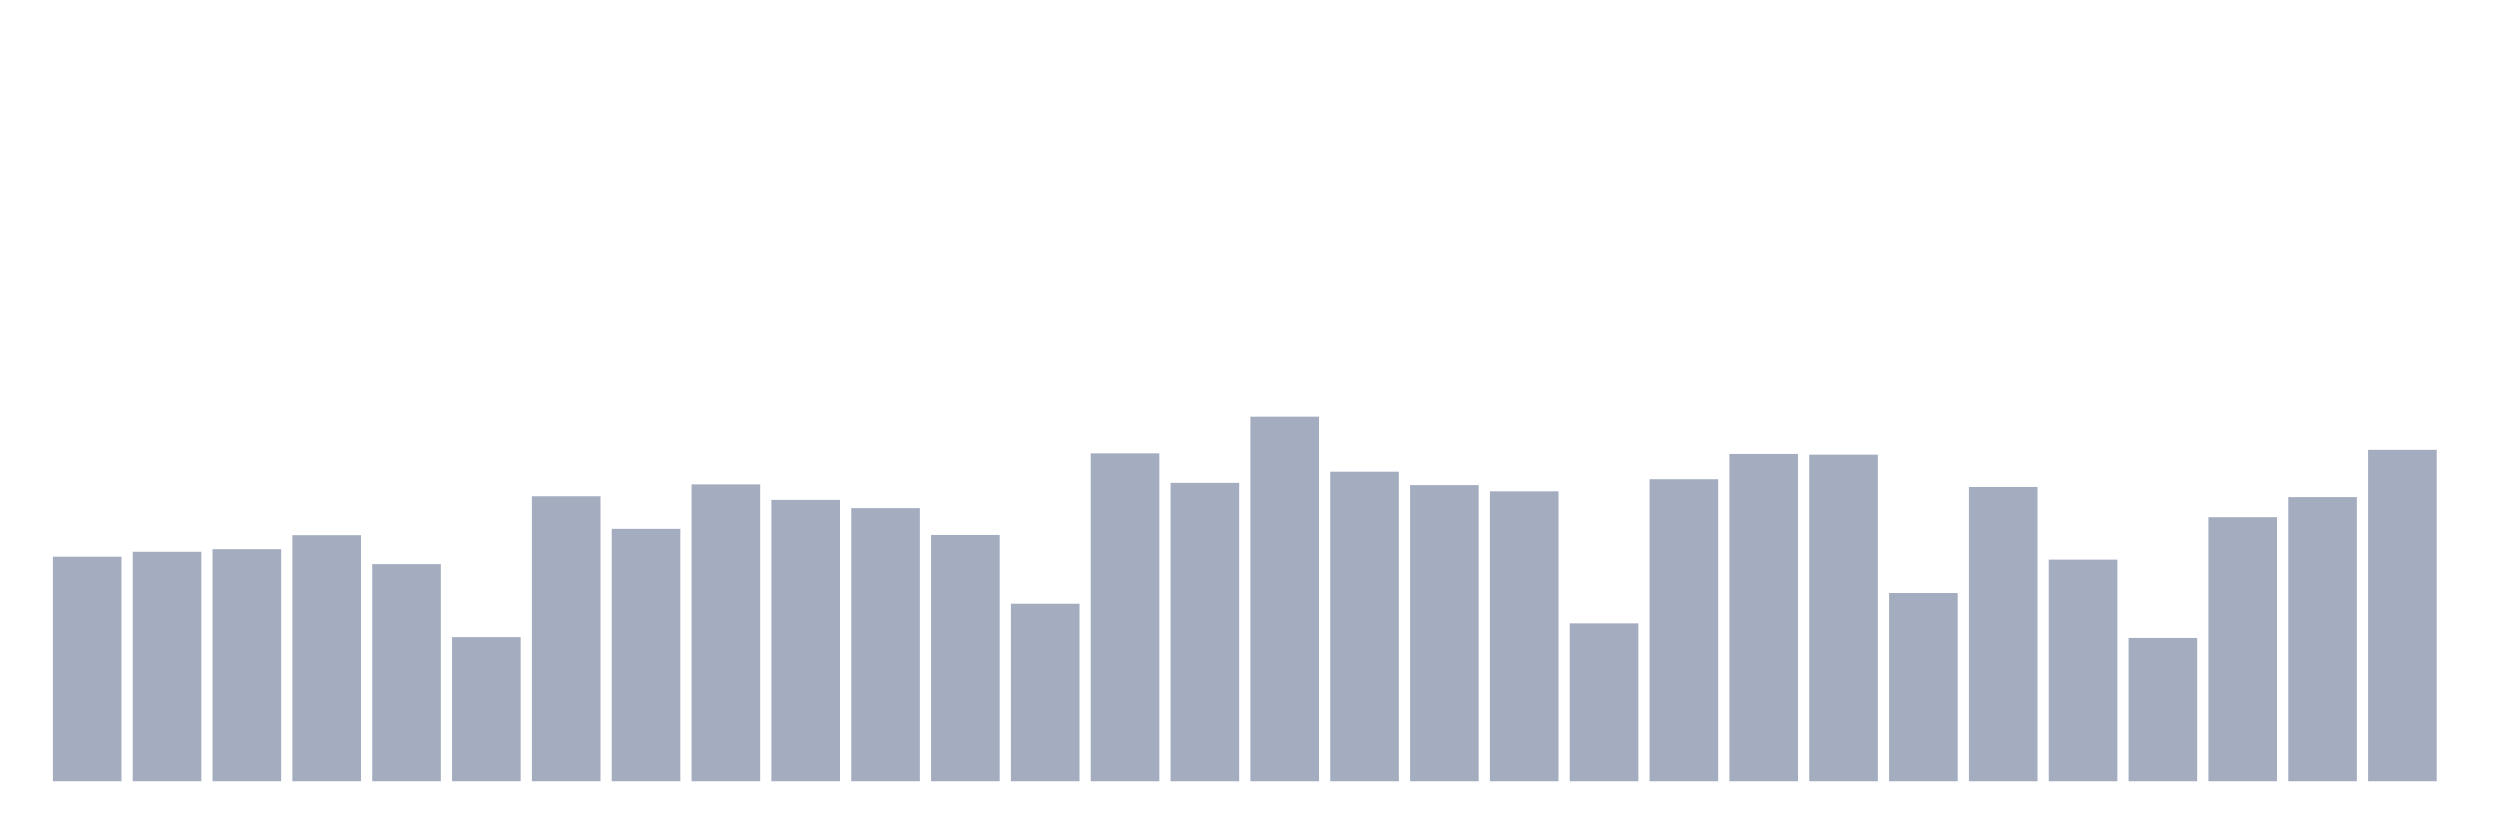 <svg xmlns="http://www.w3.org/2000/svg" viewBox="0 0 480 160"><g transform="translate(10,10)"><rect class="bar" x="0.153" width="13.175" y="96.885" height="43.115" fill="rgb(164,173,192)"></rect><rect class="bar" x="15.482" width="13.175" y="95.937" height="44.063" fill="rgb(164,173,192)"></rect><rect class="bar" x="30.81" width="13.175" y="95.44" height="44.56" fill="rgb(164,173,192)"></rect><rect class="bar" x="46.138" width="13.175" y="92.754" height="47.246" fill="rgb(164,173,192)"></rect><rect class="bar" x="61.466" width="13.175" y="98.307" height="41.693" fill="rgb(164,173,192)"></rect><rect class="bar" x="76.794" width="13.175" y="112.325" height="27.675" fill="rgb(164,173,192)"></rect><rect class="bar" x="92.123" width="13.175" y="85.282" height="54.718" fill="rgb(164,173,192)"></rect><rect class="bar" x="107.451" width="13.175" y="91.535" height="48.465" fill="rgb(164,173,192)"></rect><rect class="bar" x="122.779" width="13.175" y="83.002" height="56.998" fill="rgb(164,173,192)"></rect><rect class="bar" x="138.107" width="13.175" y="85.982" height="54.018" fill="rgb(164,173,192)"></rect><rect class="bar" x="153.436" width="13.175" y="87.562" height="52.438" fill="rgb(164,173,192)"></rect><rect class="bar" x="168.764" width="13.175" y="92.709" height="47.291" fill="rgb(164,173,192)"></rect><rect class="bar" x="184.092" width="13.175" y="105.914" height="34.086" fill="rgb(164,173,192)"></rect><rect class="bar" x="199.42" width="13.175" y="77.043" height="62.957" fill="rgb(164,173,192)"></rect><rect class="bar" x="214.748" width="13.175" y="82.709" height="57.291" fill="rgb(164,173,192)"></rect><rect class="bar" x="230.077" width="13.175" y="70" height="70" fill="rgb(164,173,192)"></rect><rect class="bar" x="245.405" width="13.175" y="80.564" height="59.436" fill="rgb(164,173,192)"></rect><rect class="bar" x="260.733" width="13.175" y="83.138" height="56.862" fill="rgb(164,173,192)"></rect><rect class="bar" x="276.061" width="13.175" y="84.334" height="55.666" fill="rgb(164,173,192)"></rect><rect class="bar" x="291.39" width="13.175" y="109.684" height="30.316" fill="rgb(164,173,192)"></rect><rect class="bar" x="306.718" width="13.175" y="82.009" height="57.991" fill="rgb(164,173,192)"></rect><rect class="bar" x="322.046" width="13.175" y="77.156" height="62.844" fill="rgb(164,173,192)"></rect><rect class="bar" x="337.374" width="13.175" y="77.291" height="62.709" fill="rgb(164,173,192)"></rect><rect class="bar" x="352.702" width="13.175" y="103.86" height="36.14" fill="rgb(164,173,192)"></rect><rect class="bar" x="368.031" width="13.175" y="83.499" height="56.501" fill="rgb(164,173,192)"></rect><rect class="bar" x="383.359" width="13.175" y="97.449" height="42.551" fill="rgb(164,173,192)"></rect><rect class="bar" x="398.687" width="13.175" y="112.483" height="27.517" fill="rgb(164,173,192)"></rect><rect class="bar" x="414.015" width="13.175" y="89.3" height="50.7" fill="rgb(164,173,192)"></rect><rect class="bar" x="429.344" width="13.175" y="85.44" height="54.56" fill="rgb(164,173,192)"></rect><rect class="bar" x="444.672" width="13.175" y="76.366" height="63.634" fill="rgb(164,173,192)"></rect></g></svg>